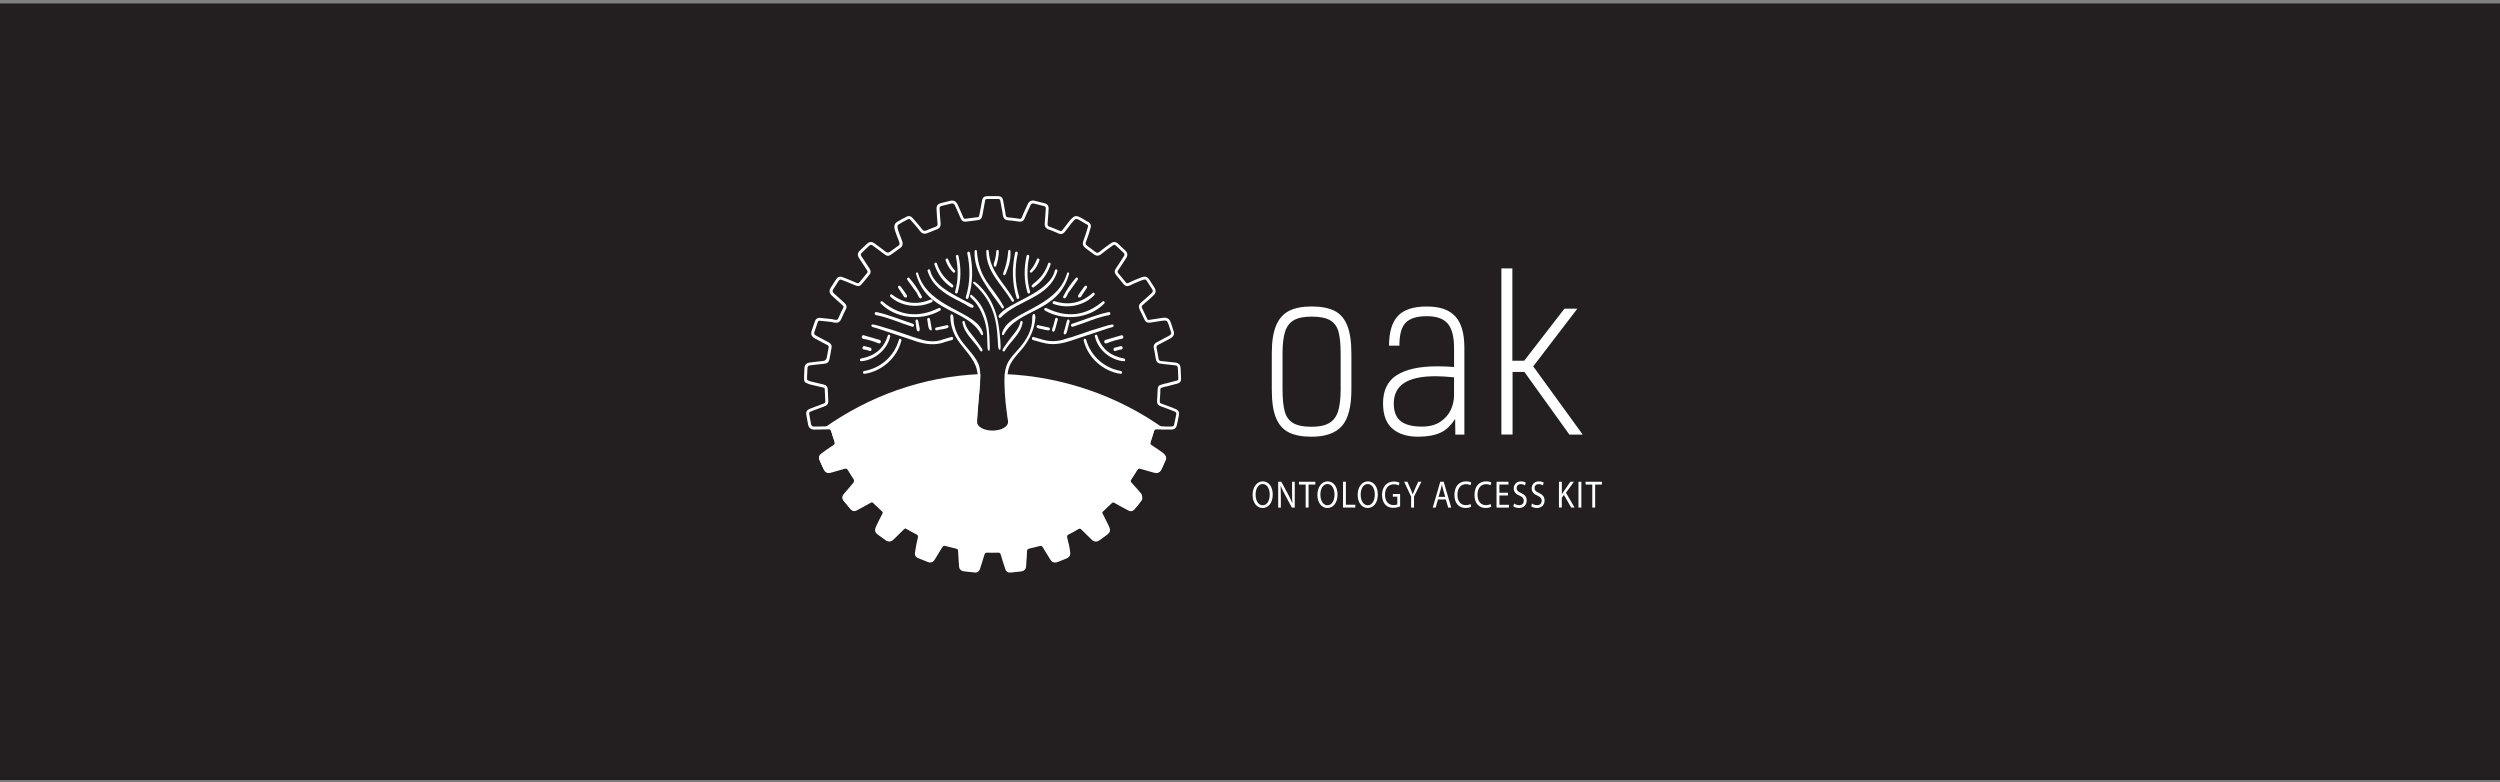 <?xml version="1.0" encoding="UTF-8"?><svg id="Layer_1" xmlns="http://www.w3.org/2000/svg" viewBox="0 0 1068.75 334.48"><rect x="0" y="0" width="1068.75" height="334.48" fill="#808080" stroke="none"/><defs><style>.cls-1{fill:#fff;}.cls-2{fill:#231f20;}</style></defs><rect class="cls-2" y="1.48" width="1068.75" height="332"/><g><path class="cls-1" d="m550.95,184.85c-2.45-1.23-4.28-3.3-5.47-6.21-1.2-2.91-1.79-6.95-1.79-12.1v-15.46c0-5.03.61-9,1.84-11.91,1.23-2.91,3.07-5,5.52-6.26,2.45-1.26,5.67-1.89,9.66-1.89s7.3.61,9.75,1.84c2.45,1.23,4.28,3.31,5.47,6.26,1.2,2.94,1.79,7.02,1.79,12.24v15.18c0,7.3-1.35,12.48-4.05,15.55-2.7,3.07-7.02,4.6-12.97,4.6-4.05,0-7.3-.61-9.75-1.84Zm17.39-4.05c1.78-1.1,3.02-2.81,3.73-5.11.7-2.3,1.06-5.41,1.06-9.34v-15c0-4.11-.31-7.28-.92-9.52-.61-2.24-1.81-3.88-3.59-4.92-1.78-1.04-4.42-1.56-7.91-1.56-3.31,0-5.86.52-7.64,1.56-1.78,1.04-3.02,2.7-3.73,4.97-.71,2.27-1.06,5.37-1.06,9.29v15c0,4.17.31,7.39.92,9.66.61,2.27,1.81,3.94,3.59,5.01,1.78,1.07,4.42,1.61,7.91,1.61,3.31,0,5.86-.55,7.64-1.66Z"/><path class="cls-1" d="m622.06,179.05c-1.78,2.88-3.91,4.88-6.39,5.98-2.48,1.1-5.63,1.66-9.43,1.66-4.66,0-8.33-1.15-10.99-3.45s-4-5.9-4-10.81c0-5.58,1.98-9.61,5.93-12.1,3.96-2.48,9.71-3.73,17.25-3.73,2.21,0,4.6.09,7.18.28v-8.1c0-4.84-.91-8.33-2.71-10.44-1.81-2.12-4.8-3.17-8.97-3.17s-7.01.89-8.88,2.67c-1.87,1.78-2.81,5.09-2.81,9.94h-4.42c0-5.76,1.26-10,3.77-12.7,2.51-2.7,6.62-4.05,12.33-4.05s9.58,1.4,12.19,4.19c2.61,2.79,3.91,7.28,3.91,13.48v37.08h-3.86l-.09-6.72Zm-8.28-18.22c-6.07,0-10.58.97-13.52,2.9-2.94,1.93-4.42,4.86-4.42,8.79,0,3.44.98,5.93,2.94,7.5,1.96,1.56,5,2.35,9.11,2.35,3.19,0,5.81-.69,7.87-2.07,2.05-1.38,3.54-3.08,4.46-5.11.92-2.02,1.38-4.05,1.38-6.07v-7.82c-3.19-.31-5.8-.46-7.82-.46Z"/><path class="cls-1" d="m651.68,159h-5.06v26.77h-4.78v-71.02h4.69v39.47h5.06l17.2-22.26h5.52l-18.86,24.66,21.16,29.16h-5.7l-19.23-26.77Z"/></g><g><path class="cls-1" d="m544.1,211.36c0,3.79-1.97,5.81-4.38,5.81s-4.24-2.27-4.24-5.6,1.85-5.79,4.37-5.79,4.25,2.31,4.25,5.59Zm-7.33.17c0,2.36,1.1,4.47,3.02,4.47s3.02-2.08,3.02-4.59c0-2.2-.98-4.49-3.01-4.49s-3.04,2.19-3.04,4.6Z"/><path class="cls-1" d="m546.42,216.99v-11.04h1.34l3.02,5.58c.69,1.29,1.24,2.45,1.68,3.59l.03-.02c-.11-1.47-.13-2.82-.13-4.53v-4.62h1.15v11.04h-1.24l-3-5.59c-.65-1.24-1.29-2.5-1.76-3.69l-.04.02c.07,1.4.09,2.73.09,4.55v4.72h-1.15Z"/><path class="cls-1" d="m558.19,207.15h-2.88v-1.2h6.99v1.2h-2.89v9.83h-1.23v-9.83Z"/><path class="cls-1" d="m571.8,211.36c0,3.79-1.97,5.81-4.38,5.81s-4.24-2.27-4.24-5.6,1.85-5.79,4.37-5.79,4.25,2.31,4.25,5.59Zm-7.33.17c0,2.36,1.1,4.47,3.02,4.47s3.02-2.08,3.02-4.59c0-2.2-.98-4.49-3.01-4.49s-3.04,2.19-3.04,4.6Z"/><path class="cls-1" d="m574.13,205.95h1.23v9.83h4.04v1.2h-5.26v-11.04Z"/><path class="cls-1" d="m589.02,211.36c0,3.79-1.97,5.81-4.38,5.81s-4.24-2.27-4.24-5.6,1.85-5.79,4.37-5.79,4.25,2.31,4.25,5.59Zm-7.33.17c0,2.36,1.1,4.47,3.02,4.47s3.02-2.08,3.02-4.59c0-2.2-.98-4.49-3.01-4.49s-3.04,2.19-3.04,4.6Z"/><path class="cls-1" d="m598.55,216.49c-.55.24-1.63.61-2.9.61-1.43,0-2.61-.42-3.53-1.46-.81-.92-1.31-2.38-1.31-4.1,0-3.29,1.94-5.7,5.1-5.7,1.09,0,1.96.28,2.36.51l-.3,1.16c-.5-.27-1.13-.47-2.09-.47-2.29,0-3.79,1.67-3.79,4.43s1.44,4.45,3.64,4.45c.8,0,1.34-.13,1.62-.3v-3.29h-1.91v-1.14h3.11v5.3Z"/><path class="cls-1" d="m603.26,216.99v-4.68l-2.99-6.36h1.4l1.33,3.05c.36.84.65,1.5.94,2.28h.03c.26-.73.58-1.45.95-2.29l1.36-3.04h1.38l-3.16,6.34v4.7h-1.23Z"/><path class="cls-1" d="m614.74,213.52l-.98,3.47h-1.26l3.21-11.04h1.47l3.22,11.04h-1.3l-1.01-3.47h-3.35Zm3.1-1.11l-.94-3.18c-.2-.72-.35-1.38-.49-2.01h-.03c-.14.65-.28,1.32-.47,1.99l-.93,3.2h2.85Z"/><path class="cls-1" d="m628.92,216.63c-.44.26-1.34.53-2.5.53-2.66,0-4.65-1.97-4.65-5.59s2-5.79,4.93-5.79c1.17,0,1.92.29,2.24.49l-.3,1.16c-.46-.25-1.11-.45-1.9-.45-2.22,0-3.68,1.66-3.68,4.55,0,2.7,1.33,4.42,3.62,4.42.75,0,1.5-.18,2-.45l.24,1.14Z"/><path class="cls-1" d="m637.5,216.63c-.44.26-1.34.53-2.5.53-2.66,0-4.65-1.97-4.65-5.59s2-5.79,4.93-5.79c1.17,0,1.92.29,2.24.49l-.3,1.16c-.46-.25-1.11-.45-1.9-.45-2.22,0-3.68,1.66-3.68,4.55,0,2.7,1.33,4.42,3.62,4.42.75,0,1.5-.18,2-.45l.24,1.14Z"/><path class="cls-1" d="m644.66,211.81h-3.66v3.99h4.09v1.19h-5.32v-11.04h5.1v1.19h-3.88v3.49h3.66v1.18Z"/><path class="cls-1" d="m647.26,215.25c.54.4,1.34.72,2.18.72,1.25,0,1.98-.76,1.98-1.88,0-1.02-.51-1.63-1.79-2.18-1.54-.64-2.5-1.59-2.5-3.13,0-1.72,1.22-2.99,3.06-2.99.96,0,1.67.26,2.08.53l-.34,1.17c-.3-.21-.93-.52-1.78-.52-1.3,0-1.79.9-1.79,1.65,0,1.02.57,1.53,1.88,2.12,1.6.73,2.41,1.63,2.41,3.25s-1.07,3.18-3.3,3.18c-.91,0-1.91-.32-2.41-.72l.32-1.19Z"/><path class="cls-1" d="m654.92,215.25c.54.4,1.34.72,2.18.72,1.25,0,1.98-.76,1.98-1.88,0-1.02-.51-1.63-1.79-2.18-1.54-.64-2.5-1.59-2.5-3.13,0-1.72,1.22-2.99,3.06-2.99.96,0,1.67.26,2.08.53l-.34,1.17c-.3-.21-.93-.52-1.78-.52-1.3,0-1.79.9-1.79,1.65,0,1.02.57,1.53,1.88,2.12,1.6.73,2.41,1.63,2.41,3.25s-1.07,3.18-3.3,3.18c-.91,0-1.91-.32-2.41-.72l.32-1.19Z"/><path class="cls-1" d="m666.46,205.95h1.22v5.32h.04c.25-.43.51-.81.75-1.17l2.88-4.15h1.51l-3.41,4.69,3.68,6.34h-1.45l-3.1-5.41-.91,1.21v4.2h-1.22v-11.04Z"/><path class="cls-1" d="m676.03,205.95v11.04h-1.23v-11.04h1.23Z"/><path class="cls-1" d="m680.71,207.15h-2.88v-1.2h6.99v1.2h-2.89v9.83h-1.23v-9.83Z"/></g><g id="XoIyDF.tif"><path class="cls-1" d="m416.85,244.74c-.11,0-.23,0-.35-.02-.56-.06-1.11-.12-1.67-.17-.88-.09-1.79-.18-2.69-.3-1.7-.23-2.1-1.31-2.15-2.17-.04-.86-.11-1.72-.17-2.58-.09-1.23-.18-2.5-.22-3.76-.03-.86-.28-1.06-.86-1.19-1.25-.29-2.52-.62-3.74-.93l-.92-.24c-.63-.16-.97.05-1.45.88-.76,1.31-1.58,2.61-2.36,3.87-.25.4-.5.79-.74,1.19-.65,1.05-1.68,1.4-2.82.96-1.03-.4-2.06-.82-3.06-1.22l-1.19-.48c-1.01-.41-1.5-1.22-1.32-2.23.08-.46.16-.93.23-1.4.23-1.43.47-2.92.85-4.36.41-1.59.34-1.78-.98-2.43-.99-.49-2.05-1.07-3.23-1.76-1.07-.63-1.09-.64-2.01.31-1.14,1.17-2.34,2.32-3.49,3.44l-.53.51c-1.06,1.02-2.27,1.11-3.42.25-.53-.4-1.09-.79-1.63-1.17-.6-.43-1.23-.87-1.83-1.32-1.08-.82-1.27-1.93-.58-3.38.82-1.73,1.7-3.57,2.66-5.34.32-.6.19-.8-.05-1.03-1.03-.99-2.08-1.97-3.12-2.94l-.81-.76c-.26-.25-.46-.31-.96-.03-1.31.75-2.65,1.47-3.95,2.18-.66.36-1.32.71-1.98,1.07-.73.4-1.81.62-2.79-.61-.99-1.25-2-2.45-2.76-3.36-.84-.99-.87-2.04-.09-2.97,1.37-1.63,2.77-3.27,3.98-4.67q.84-.98.12-2.02c-.65-.94-1.25-1.93-1.84-2.89l-.24-.39c-.65-1.05-.77-1.1-1.93-.77-1.12.32-2.24.64-3.36.96l-1.93.55c-1.71.49-2.51.16-3.28-1.35-.72-1.41-1.34-2.88-1.94-4.31-.27-.64-.33-1.6.93-2.53,1.44-1.06,3.13-2.29,4.89-3.41.8-.51.95-.89.67-1.66-.35-.95-.65-1.93-.93-2.87-.17-.57-.35-1.14-.53-1.7-.14-.43-.38-.68-1.17-.65-1.44.05-2.91.07-4.33.09-.57,0-1.14.01-1.71.02-.02,0-.04,0-.06,0-1.41,0-2.32-.78-2.56-2.2-.11-.62-.22-1.24-.34-1.86-.15-.8-.31-1.62-.44-2.44-.17-1.09.36-1.96,1.47-2.37.7-.26,1.4-.53,2.1-.8,1.16-.44,2.35-.9,3.54-1.32,1.02-.36,1.08-.44,1.03-1.41-.03-.69-.07-1.38-.1-2.07-.05-.87-.09-1.74-.12-2.61-.02-.63-.25-.8-.68-.89-1.08-.24-2.15-.5-3.22-.76-.55-.13-1.09-.26-1.64-.4-.08-.02-.15-.03-.23-.04-.17-.02-.36-.05-.55-.12l-.43-.16c-1.89-.69-2.13-.89-2.1-2.82v-.41c.01-.64.05-1.29.09-1.91.03-.54.07-1.09.08-1.64.03-1.38.8-2.24,2.17-2.42,1.89-.25,3.74-.48,5.61-.64q1.49-.13,1.76-1.51c.12-.59.22-1.19.33-1.79.14-.79.28-1.61.45-2.42.12-.56,0-.84-.52-1.11l-.29-.15c-1.66-.87-3.37-1.77-5.04-2.69-1.53-.84-1.9-1.82-1.32-3.49.11-.33.23-.66.35-.99.33-.92.67-1.88.96-2.83.32-1.03,1.09-1.58,2.11-1.5,1.37.11,2.76.27,4.1.43l1.19.14c.17.02.31.07.42.11.05.02.09.03.14.04,1.6.35,1.78.25,2.42-1.33.43-1.05.96-2.17,1.68-3.52.28-.52.23-.82-.18-1.19-.51-.46-1.03-.92-1.54-1.38-1.01-.9-2.02-1.81-3.01-2.73-1.24-1.14-1.38-2.19-.46-3.63.26-.41.53-.82.8-1.23.44-.68.9-1.39,1.33-2.09.65-1.07,1.63-1.46,2.68-1.06,2.14.81,4.04,1.57,5.8,2.35,1.08.48,1.17.45,1.88-.47.84-1.09,1.79-2.26,2.91-3.57.31-.36.39-.64,0-1.22-1.28-1.9-2.4-3.61-3.42-5.23-.78-1.24-.65-2.19.45-3.26.96-.93,1.93-1.85,2.88-2.73,1.14-1.05,2.06-1.12,3.3-.25,1.5,1.05,2.97,2.18,4.39,3.27l.38.29q.91.7,1.81.04c1.23-.89,2.47-1.79,3.7-2.68.37-.27.67-.62.16-1.89-.51-1.28-1.1-2.79-1.62-4.31-.17-.51-.37-1.28-.32-2.08.04-.56.37-1.34.92-1.68,1.47-.91,2.99-1.75,4.5-2.49.58-.29,1.58-.13,2.01.32.94.97,1.82,2.01,2.67,3.02l.57.67c.21.24.4.5.6.75.35.46.68.9,1.08,1.24.15.13.63.22.87.14.71-.24,1.41-.54,2.1-.83.73-.31,1.48-.62,2.25-.88.75-.25.94-.56.87-1.37-.19-2.12-.33-4.19-.42-6.15-.07-1.52.47-2.23,1.99-2.63.78-.2,1.56-.39,2.34-.58.5-.12,1-.24,1.5-.37,1.42-.35,2.52.17,3.11,1.46.23.52.47,1.03.71,1.55.62,1.35,1.26,2.75,1.84,4.15.2.49.41.56.79.51,1.76-.2,3.65-.43,5.56-.71.06-.02.22-.15.25-.23.18-.43.27-.92.37-1.44l.03-.14c.16-.85.32-1.7.47-2.54.18-.99.36-1.98.55-2.97.2-1.05.98-1.65,2.13-1.65,1.56,0,3.13,0,4.69,0,1.13,0,1.9.62,2.1,1.68.31,1.62.61,3.27.9,4.87l.08.46c.03.18.05.36.07.54.02.16.03.32.07.48.15.79.41,1.04,1.12,1.08,1.15.06,2.3.23,3.42.39.43.06.85.12,1.28.18.65.09.87-.04,1.1-.62.57-1.44,1.23-2.86,1.87-4.23.22-.46.43-.92.64-1.39.57-1.25,1.61-1.77,2.91-1.46,1.35.32,2.88.68,4.36,1.09,1.13.31,1.74,1.17,1.66,2.36-.04.57-.07,1.14-.11,1.7-.1,1.52-.2,3.09-.33,4.64-.07.79.13,1.09.91,1.35,1.19.39,2.34.89,3.46,1.37.31.13.61.26.92.39.38.16.66.13,1.15-.48.39-.5.78-1.01,1.16-1.51.46-.62.95-1.26,1.44-1.87,2.47-3.05,3.01-3.14,6.37-1.11.17.11.35.22.52.33.41.26.79.51,1.19.68,1.13.49,1.61,1.46,1.28,2.59-.54,1.86-1.08,3.68-1.78,5.48-.57,1.46-.53,1.63.62,2.49.44.33.89.66,1.34.99.63.46,1.28.94,1.92,1.43.61.47,1,.45,1.63-.06,1.37-1.11,2.87-2.24,4.86-3.64,1.23-.87,2.12-.8,3.28.28.43.4.86.81,1.29,1.22.55.52,1.1,1.05,1.66,1.56.98.9,1.13,2.01.42,3.13l-.14.22c-1.05,1.65-2.14,3.36-3.28,5.01-.4.58-.39.89.02,1.37.86.99,1.69,2.03,2.49,3.03l.69.85c.35.43.63.48,1.17.23l.1-.05c1.58-.74,3.22-1.51,4.89-2.13,1.83-.68,2.93-.96,4.23,1.28.32.56.7,1.12,1.06,1.66.3.45.61.92.9,1.4.66,1.08.51,2.22-.38,3.07-1.19,1.13-2.62,2.45-4.13,3.7-1.21,1.01-1.24,1.1-.62,2.4.23.49.47.98.71,1.47.41.84.83,1.7,1.22,2.57.17.38.34.53.93.44,1.05-.17,2.1-.33,3.15-.49.73-.11,1.46-.22,2.2-.34,2.28-.35,3.21.19,3.96,2.34.43,1.23.81,2.38,1.13,3.5.35,1.2-.14,2.18-1.46,2.91-1.99,1.1-3.63,1.97-5.17,2.74-.73.37-.9.71-.71,1.46.23.91.38,1.84.53,2.75.08.5.16.99.26,1.49.2,1.06.31,1.15,1.44,1.26,2.09.2,3.85.38,5.61.61,1.75.23,2.34.88,2.44,2.69.06,1.14.11,2.29.15,3.43l.03.74c.06,1.43-.76,1.94-1.46,2.12-.93.24-1.85.49-2.78.73-.61.16-1.22.33-1.83.49-.15.04-.29.05-.41.06-.08,0-.16.01-.2.03l-.51.14c-.81.22-1.4.38-1.54.55-.12.13-.13.62-.14,1.29v.52c-.03.69-.08,1.39-.13,2.06-.03.46-.06.92-.09,1.38-.05,1.03,0,1.11,1.07,1.49,1.87.65,3.67,1.34,5.37,2.02,1.59.65,1.97,1.32,1.69,3-.15.89-.34,1.77-.54,2.63-.1.45-.2.91-.3,1.36-.25,1.23-1.05,1.91-2.25,1.92-.9,0-1.79,0-2.68,0h-1.8v-.07c-.06,0-.13,0-.19,0-.63,0-1.27,0-1.9,0-.53-.01-.79.18-.95.67-.19.59-.37,1.18-.55,1.77-.3.99-.61,2.01-.96,3-.21.61-.08.91.58,1.34,1.4.91,2.75,1.83,4.23,2.86.41.28.79.6,1.13.94.77.78.92,1.65.46,2.6-.3.62-.58,1.27-.85,1.89-.25.59-.52,1.2-.8,1.8-.85,1.76-1.65,2.12-3.56,1.57l-1.54-.44c-1.22-.35-2.43-.7-3.65-1.04-1.12-.31-1.23-.27-1.81.64-.3.47-.59.94-.88,1.41-.52.84-1.06,1.72-1.63,2.56-.28.42-.26.63.07,1.01,1.47,1.64,2.65,2.98,3.73,4.22l.09.1c.3.34.68.77.79,1.3.21,1.02.16,1.72-.17,2.18-.71,1.01-1.51,1.97-2.29,2.89-.27.32-.54.64-.81.96-.66.8-1.55.98-2.45.5l-1.21-.65c-1.59-.85-3.23-1.72-4.82-2.64-.56-.32-.8-.24-1.12.07-.48.46-.97.91-1.45,1.37-.8.75-1.61,1.51-2.4,2.28-.25.24-.33.45-.06.94.94,1.76,1.8,3.55,2.61,5.24.85,1.77.61,2.71-.95,3.87-.48.36-.97.71-1.46,1.06-.52.37-1.05.75-1.56,1.13-1.12.84-2.31.76-3.34-.23-1.54-1.47-2.91-2.81-4.17-4.09-.79-.8-.88-.81-1.87-.24l-.28.17c-1.13.66-2.3,1.34-3.51,1.9-.65.31-.82.66-.64,1.4.11.5.24.99.36,1.49.17.71.36,1.43.51,2.16.12.55.19,1.1.27,1.64.04.28.08.57.13.85.15.93-.03,2.17-1.75,2.82-.86.32-1.72.67-2.56,1.01l-1,.4c-1.71.69-2.68-.16-3.18-1-.4-.67-.82-1.33-1.23-1.99-.59-.94-1.19-1.91-1.76-2.89-.65-1.1-.74-1.14-1.92-.84-.43.11-.86.22-1.29.33-.9.23-1.84.47-2.77.68-.78.17-1.01.48-1.02,1.38-.02,1.34-.12,2.7-.22,4.01-.06.75-.12,1.5-.16,2.25-.07,1.2-.81,1.95-2.08,2.12-1.12.15-2.26.26-3.36.37-.4.04-.81.08-1.21.12-1.08.11-1.87-.39-2.19-1.38-.15-.46-.3-.91-.45-1.37-.51-1.56-1.04-3.18-1.5-4.8-.22-.76-.51-.99-1.22-.96-1.53.05-3.09.05-4.62,0-.71-.02-.98.2-1.2.99-.39,1.38-.84,2.77-1.27,4.1-.2.62-.4,1.24-.6,1.87-.32,1.02-1.05,1.56-2.06,1.56Zm-13.11-12.67c.2,0,.43.03.67.09l.92.24c1.21.31,2.47.64,3.71.92,1.58.37,1.8,1.53,1.82,2.37.04,1.23.13,2.49.21,3.7.06.87.12,1.74.17,2.61.03.53.22.88,1.07.99.87.12,1.77.21,2.64.29.56.06,1.13.11,1.69.18.61.07.9-.11,1.08-.68.2-.63.4-1.25.6-1.87.43-1.33.87-2.7,1.26-4.06.24-.84.75-1.95,2.45-1.9,1.51.05,3.04.05,4.54,0,1.31-.05,2.09.55,2.47,1.87.46,1.59.98,3.2,1.49,4.75.15.46.3.91.45,1.37.12.36.31.58.87.52.41-.04.81-.08,1.22-.12,1.09-.11,2.22-.22,3.32-.37.79-.1.97-.45.99-.95.04-.76.1-1.51.16-2.27.1-1.29.2-2.62.22-3.93.02-1.46.66-2.28,2-2.58.91-.2,1.84-.44,2.73-.67.43-.11.86-.22,1.3-.33,1.73-.43,2.37-.15,3.3,1.42.57.96,1.17,1.93,1.75,2.86.41.67.83,1.33,1.24,2.01.4.66.86.8,1.65.49l1-.4c.84-.34,1.72-.69,2.59-1.02.93-.35,1.05-.83.95-1.45-.05-.29-.09-.58-.13-.88-.08-.54-.15-1.05-.25-1.55-.15-.71-.33-1.43-.5-2.12-.12-.5-.25-1-.36-1.51-.3-1.31.15-2.26,1.33-2.82,1.16-.54,2.3-1.21,3.41-1.85l.28-.17c1.49-.86,2.18-.77,3.39.44,1.26,1.27,2.62,2.6,4.15,4.07.58.56,1.1.6,1.73.13.52-.39,1.06-.77,1.59-1.15.48-.34.97-.69,1.45-1.04,1.08-.8,1.15-1.1.57-2.33-.8-1.67-1.66-3.45-2.59-5.19-.5-.94-.4-1.76.3-2.43.8-.77,1.6-1.53,2.41-2.29.48-.45.96-.91,1.44-1.36.77-.73,1.63-.82,2.61-.25,1.57.91,3.2,1.78,4.78,2.62l1.21.65c.37.2.62.14.9-.19.27-.33.54-.65.82-.97.76-.9,1.54-1.83,2.22-2.79.02-.03.16-.27-.03-1.21-.04-.2-.29-.48-.5-.73l-.09-.11c-1.07-1.23-2.25-2.57-3.71-4.2-.71-.8-.77-1.65-.18-2.54.55-.82,1.09-1.69,1.61-2.52.29-.47.59-.95.89-1.42.88-1.38,1.57-1.64,3.21-1.17,1.22.34,2.43.69,3.65,1.04l1.54.44c1.33.38,1.5.3,2.09-.91.27-.57.53-1.17.78-1.75.28-.64.56-1.31.88-1.95.23-.46.17-.77-.23-1.17-.28-.29-.6-.55-.94-.79-1.48-1.02-2.82-1.94-4.2-2.84-.72-.47-1.62-1.27-1.07-2.8.34-.97.65-1.98.94-2.95.18-.6.36-1.2.55-1.79.33-1.02,1.11-1.56,2.17-1.54.62.02,1.25.01,1.87,0,.27,0,.55,0,.82,0h.63v.08h.55c.89,0,1.78,0,2.67,0,.6,0,.9-.27,1.04-.93.1-.46.2-.92.3-1.38.19-.84.38-1.71.52-2.57.18-1.11.12-1.21-.93-1.64-1.67-.68-3.46-1.36-5.31-2-1.41-.5-1.99-.98-1.9-2.73.02-.47.06-.94.09-1.41.05-.66.09-1.34.11-2.01v-.51c.06-2.23.35-2.4,2.61-3.02l.5-.14c.16-.04.31-.06.43-.07.07,0,.13,0,.2-.03.61-.16,1.22-.32,1.83-.49.93-.25,1.86-.5,2.79-.74.37-.09.54-.25.52-.85l-.03-.74c-.04-1.14-.09-2.27-.15-3.41-.07-1.21-.21-1.36-1.36-1.51-1.74-.23-3.48-.41-5.56-.61-1.68-.16-2.25-.67-2.55-2.27-.1-.5-.18-1.01-.26-1.52-.14-.88-.29-1.78-.51-2.64-.33-1.33.1-2.25,1.36-2.88,1.52-.77,3.15-1.63,5.12-2.72.92-.51,1.01-.95.86-1.46-.32-1.1-.69-2.22-1.11-3.43-.56-1.58-.9-1.78-2.59-1.52-.73.11-1.47.22-2.2.34-1.05.16-2.1.32-3.14.48-1.08.17-1.84-.22-2.27-1.16-.38-.85-.8-1.7-1.21-2.53-.24-.49-.48-.98-.72-1.48-.92-1.94-.61-2.61.95-3.9,1.48-1.23,2.89-2.53,4.07-3.65.46-.43.51-.94.17-1.51-.28-.46-.58-.91-.88-1.35-.37-.55-.75-1.13-1.1-1.72-.83-1.43-1.08-1.34-2.71-.73-1.63.6-3.24,1.36-4.8,2.09l-.1.05c-1.07.5-1.97.31-2.68-.58l-.69-.85c-.8-.99-1.62-2.02-2.46-2.99-.8-.93-.83-1.85-.11-2.9,1.12-1.63,2.21-3.33,3.25-4.97l.14-.22c.38-.6.33-1.05-.2-1.53-.57-.52-1.12-1.05-1.68-1.58-.43-.41-.85-.81-1.28-1.21-.73-.68-.97-.7-1.71-.18-1.96,1.39-3.44,2.5-4.79,3.6-1.08.87-2.12.9-3.18.08-.62-.48-1.27-.95-1.89-1.41-.45-.33-.9-.66-1.35-1-1.71-1.28-1.75-2.11-1.03-3.95.68-1.75,1.22-3.54,1.75-5.37.15-.53-.02-.86-.57-1.1-.5-.21-.94-.5-1.38-.77-.16-.1-.33-.21-.49-.31-1.32-.79-2.15-1.28-2.66-1.19-.48.08-1.04.71-2.1,2.02-.48.6-.96,1.23-1.42,1.84-.39.52-.78,1.03-1.18,1.54-.29.36-1.17,1.47-2.62.86-.31-.13-.62-.26-.93-.4-1.1-.47-2.23-.96-3.36-1.34-1.32-.44-1.88-1.28-1.76-2.64.14-1.53.23-3.1.33-4.61.04-.57.07-1.14.11-1.71.04-.59-.19-.92-.74-1.07-1.46-.4-2.98-.76-4.32-1.08-.72-.17-1.16.06-1.48.76-.21.47-.43.93-.65,1.4-.63,1.36-1.29,2.76-1.84,4.16-.58,1.46-1.67,1.5-2.43,1.4-.43-.06-.87-.12-1.3-.18-1.09-.16-2.21-.32-3.3-.38-1.7-.09-2.11-1.23-2.28-2.09-.04-.19-.06-.39-.08-.59-.02-.15-.03-.3-.06-.45l-.08-.46c-.29-1.59-.59-3.24-.9-4.85-.07-.34-.22-.66-.88-.67-1.56,0-3.12,0-4.68,0-.68,0-.84.31-.9.64-.19.99-.37,1.97-.55,2.96-.16.85-.31,1.7-.47,2.55l-.03.14c-.11.56-.21,1.13-.44,1.69-.17.42-.68.91-1.22.99-1.92.29-3.83.52-5.6.72-.99.11-1.69-.32-2.09-1.28-.57-1.38-1.21-2.77-1.82-4.11-.24-.52-.47-1.04-.71-1.56-.34-.75-.82-.97-1.66-.76-.5.13-1.01.25-1.51.37-.78.19-1.55.38-2.32.57-.94.24-1.09.43-1.05,1.36.09,1.94.23,3.99.42,6.09.12,1.39-.42,2.24-1.72,2.67-.73.24-1.45.55-2.16.85-.71.3-1.44.61-2.19.86-.65.22-1.59.05-2.09-.38-.49-.42-.88-.93-1.25-1.42-.18-.24-.36-.47-.55-.7l-.57-.67c-.84-.99-1.71-2.02-2.62-2.96-.09-.06-.45-.11-.56-.07-1.48.73-2.96,1.54-4.39,2.43-.11.07-.31.42-.33.7-.03.47.06,1.02.25,1.6.51,1.49,1.09,2.99,1.59,4.25.39.98.75,2.39-.59,3.36-1.23.89-2.47,1.78-3.7,2.68-1.36.99-1.95.98-3.31-.06l-.38-.29c-1.42-1.08-2.88-2.2-4.36-3.24-.74-.52-1.03-.5-1.73.14-.95.88-1.91,1.79-2.86,2.71-.69.67-.73.95-.27,1.7,1.01,1.61,2.12,3.31,3.4,5.2.67.99.64,1.88-.08,2.73-1.1,1.3-2.04,2.45-2.87,3.52-1.07,1.38-1.76,1.56-3.38.85-1.74-.76-3.62-1.52-5.74-2.32-.34-.13-.74-.16-1.17.54-.44.72-.9,1.43-1.35,2.12-.26.41-.53.81-.79,1.22-.59.93-.54,1.31.25,2.04.99.91,2,1.81,3,2.72.51.46,1.03.92,1.54,1.39.83.75.99,1.69.44,2.71-.7,1.31-1.21,2.39-1.62,3.4-.86,2.14-1.65,2.56-3.85,2.08-.1-.02-.19-.05-.28-.08-.06-.02-.13-.04-.15-.05l-1.19-.14c-1.33-.15-2.7-.31-4.06-.42-.31-.03-.63.03-.82.62-.3.97-.65,1.94-.98,2.87-.12.33-.23.65-.35.98-.38,1.1-.26,1.43.74,1.98,1.66.91,3.37,1.81,5.02,2.68l.29.15c1.01.53,1.4,1.37,1.16,2.48-.17.78-.31,1.59-.44,2.37-.11.61-.21,1.21-.33,1.82-.4,2.03-.94,2.35-2.88,2.51-1.84.16-3.68.39-5.55.63-.75.1-1.06.45-1.08,1.21-.01.57-.05,1.14-.08,1.69-.04.61-.08,1.23-.08,1.84v.41c-.02.52-.02.98.06,1.08.1.13.59.31,1.21.54l.43.16c.07.03.18.04.3.06.12.02.23.03.34.06.55.13,1.1.26,1.65.4,1.07.26,2.13.52,3.2.76,1.05.24,1.61.94,1.65,2.07.03.86.08,1.73.12,2.59.04.7.07,1.39.1,2.09.07,1.68-.49,2.15-1.87,2.64-1.18.42-2.36.87-3.51,1.31-.7.27-1.41.54-2.11.8-.69.26-.72.65-.67,1,.13.8.28,1.62.43,2.41.12.63.24,1.25.35,1.88.14.84.55,1.18,1.37,1.16.57,0,1.15-.02,1.72-.02,1.41-.02,2.87-.04,4.3-.09,1.26-.03,2.06.47,2.4,1.51.19.57.36,1.15.54,1.72.28.93.58,1.89.91,2.81.64,1.74-.36,2.63-1.17,3.15-1.72,1.1-3.39,2.32-4.82,3.37-.73.54-.6.86-.52,1.04.59,1.4,1.2,2.85,1.9,4.22.5.98.67,1.05,1.83.72l1.93-.55c1.12-.32,2.24-.64,3.36-.96,1.71-.49,2.4-.22,3.34,1.32l.24.39c.58.94,1.17,1.91,1.8,2.83,1.08,1.57,1.05,2.1-.2,3.55-1.21,1.4-2.61,3.04-3.97,4.66-.31.37-.42.75.09,1.35.77.91,1.78,2.13,2.79,3.39.44.56.77.53,1.21.29.66-.36,1.32-.72,1.98-1.08,1.29-.7,2.63-1.42,3.92-2.16.91-.52,1.73-.45,2.43.2l.81.76c1.05.98,2.1,1.96,3.13,2.95.72.69.82,1.54.28,2.52-.94,1.75-1.82,3.57-2.63,5.28-.55,1.15-.2,1.55.2,1.85.58.44,1.2.88,1.79,1.3.55.39,1.11.78,1.66,1.19.66.5,1.18.45,1.8-.14l.53-.51c1.15-1.11,2.34-2.26,3.47-3.41,1.32-1.35,1.95-1.44,3.54-.51,1.16.68,2.19,1.24,3.16,1.72,1.97.98,2.14,1.87,1.63,3.86-.36,1.38-.59,2.84-.82,4.25-.08.47-.15.94-.23,1.41-.05.31-.02.62.56.86l1.19.48c.99.41,2.02.82,3.04,1.22.58.22.97.09,1.31-.45.25-.4.5-.8.74-1.2.78-1.25,1.59-2.55,2.34-3.84.29-.49.9-1.55,2.18-1.55Z"/></g><path class="cls-1" d="m497.98,194.84c-.32-.32-.67-.61-1.04-.87-1.41-.96-2.82-1.92-4.26-2.85-.79-.51-1.19-1.07-.83-2.07.56-1.57,1-3.17,1.51-4.76.24-.74.76-1.13,1.58-1.11.58.01,2,.01,2.58,0-19.33-13.79-43.07-22.22-67.99-23.26l1.41,20.34h-.03c0,.07.02.14.02.21,0,1.99-2.96,3.6-6.61,3.6s-6.61-1.61-6.61-3.6c0-.07-.01-.21-.01-.21l1.41-20.34c-24.82,1.05-47.83,9.49-67.15,23.28.51-.01,1.03-.02,1.54-.03.88-.03,1.52.23,1.8,1.08.5,1.52.92,3.06,1.47,4.55.42,1.13.05,1.79-.93,2.41-1.68,1.06-3.29,2.22-4.89,3.39-.57.41-1.07,1-.73,1.78.61,1.44,1.22,2.88,1.94,4.26.66,1.28,1.17,1.43,2.58,1.03,1.78-.5,3.56-1.01,5.34-1.51,1.46-.41,1.87-.24,2.66,1.05.68,1.09,1.34,2.19,2.08,3.25.92,1.32.93,1.54-.16,2.79-1.34,1.55-2.69,3.1-4.01,4.67-.62.73-.51,1.45.09,2.16.95,1.11,1.89,2.23,2.8,3.37.57.71,1.2.89,2.02.45,1.99-1.08,4-2.13,5.97-3.24.65-.37,1.17-.38,1.71.12,1.33,1.23,2.66,2.46,3.97,3.71.55.52.55,1.08.17,1.77-.94,1.74-1.81,3.52-2.66,5.31-.57,1.19-.44,1.99.39,2.62,1.14.86,2.34,1.64,3.48,2.49.96.71,1.82.58,2.64-.2,1.36-1.3,2.72-2.6,4.05-3.94,1.12-1.14,1.45-1.19,2.8-.41,1.05.61,2.13,1.2,3.22,1.74,1.64.81,1.78,1.34,1.31,3.15-.48,1.87-.74,3.8-1.08,5.71-.13.76.25,1.26.95,1.54,1.42.57,2.84,1.16,4.28,1.7.87.33,1.59.08,2.08-.71,1.05-1.68,2.12-3.34,3.12-5.05.51-.86,1.07-1.45,2.17-1.17,1.56.4,3.12.8,4.69,1.16.99.23,1.32.79,1.35,1.78.06,2.11.28,4.22.39,6.33.06,1.06.73,1.46,1.62,1.58,1.46.2,2.92.31,4.38.47.9.1,1.48-.25,1.76-1.11.63-1.98,1.31-3.95,1.88-5.95.28-.99.76-1.48,1.84-1.44,1.54.05,3.08.05,4.62,0,1.06-.03,1.57.41,1.86,1.41.6,2.06,1.29,4.1,1.96,6.14.24.74.79,1.03,1.55.95,1.53-.16,3.07-.29,4.59-.49.86-.11,1.49-.53,1.55-1.53.12-2.08.36-4.15.38-6.23.02-1.15.42-1.74,1.52-1.98,1.37-.3,2.72-.66,4.08-1,1.49-.37,1.85-.18,2.63,1.13.98,1.64,2.02,3.24,3.01,4.87.6.98,1.42,1.14,2.43.74,1.2-.48,2.39-.97,3.6-1.42,1.01-.38,1.54-1.02,1.36-2.13-.13-.82-.22-1.65-.39-2.46-.26-1.22-.59-2.42-.88-3.64-.22-.95,0-1.65,1-2.11,1.3-.6,2.53-1.33,3.77-2.04,1.25-.72,1.64-.67,2.65.34,1.38,1.38,2.78,2.74,4.2,4.08.78.74,1.64.86,2.56.18,1.01-.75,2.05-1.45,3.06-2.19,1.33-.98,1.49-1.6.77-3.1-.84-1.75-1.7-3.5-2.62-5.21-.36-.67-.33-1.2.18-1.69,1.28-1.23,2.59-2.43,3.88-3.65.59-.56,1.15-.58,1.88-.16,1.99,1.14,4.04,2.2,6.07,3.28.64.34,1.22.22,1.69-.34,1.05-1.26,2.15-2.47,3.09-3.81.28-.4.18-1.15.07-1.7-.09-.41-.45-.78-.74-1.12-1.24-1.41-2.49-2.82-3.75-4.21-.51-.57-.58-1.1-.13-1.77.88-1.29,1.68-2.64,2.52-3.95.74-1.15,1.15-1.29,2.53-.91,1.75.49,3.49.99,5.24,1.48,1.62.46,2.12.27,2.85-1.24.59-1.22,1.07-2.49,1.67-3.7.38-.76.19-1.35-.35-1.88Z"/><g><path class="cls-1" d="m451.15,128.84c-.3-.09-.55-.11-.76-.05-.53.13-.55.95-.04,1.14,6.2,2.26,13.35.64,17.49-3.81.2-.21.21-.55.03-.79h0c-.19-.26-.53-.29-.76-.09-4.74,4.23-10.04,5.43-15.96,3.61Z"/><path class="cls-1" d="m426.98,134.92c-.37.61.35,1.3.84.8,7.47-7.66,20.57-8.2,24.23-19.79.1-.32-.07-.67-.36-.77h0c-.3-.11-.63.09-.71.42-2.37,10.06-20.54,13.59-24.01,19.34Z"/><path class="cls-1" d="m461.86,127.08c.23-.13.4-.34.53-.58.65-1.2,1.5-2.23,2.2-3.39.1-.16.15-.36.12-.55-.03-.19-.15-.36-.32-.43-.16-.06-.34-.02-.48.07-.37.23-.62.68-.88,1.03-.32.43-.64.86-.95,1.29-.13.18-.24.37-.36.55-.06.09-.12.17-.18.26-.21.27-.45.52-.57.86-.06.18-.09.37-.08.56,0,.11.03.24.11.31.03.03.08.06.12.07.24.1.51.06.74-.07Z"/><path class="cls-1" d="m441.2,121.86c-.47.51.12,1.34.69.96,3.49-2.3,5.81-5.56,7.24-9.73.11-.32-.05-.68-.35-.79h-.01c-.29-.11-.6.05-.7.36-2.02,6.09-5.66,7.87-6.87,9.2Z"/><path class="cls-1" d="m444.05,110.56l-.15-.05c-.25-.09-.52.05-.62.32-.69,1.85-1.63,3.44-2.89,4.83-.02.03-.05.06-.06.09-.31.51.33,1.08.76.7,1.55-1.38,2.56-3.12,3.27-5.17.1-.29-.05-.62-.32-.72Z"/><path class="cls-1" d="m479.44,143.32c-2.34.68-4.62,1.34-6.9,2.01-.4.12-.62.68-.4,1.1.23.46.6.47,1.15.25,2.11-.86,4.19-1.42,6.39-1.86.34-.07.57-.45.52-.86,0,0,0,0,0-.01-.05-.44-.4-.72-.75-.62Z"/><path class="cls-1" d="m433.11,153.76c1.23-1.73,2.78-3.29,4.12-4.96,2.96-3.68,5.03-8.16,5.39-12.86.03-.41.01-1.78-.68-1.75s-.67,1.61-.66,2.05c.05,4.58-2.34,8.87-5.33,12.35-1.9,2.21-4.1,4.25-5.31,6.9-1.2,2.64-1.29,5.63-1.23,8.52.11,5.51.67,11.01,1.65,16.44.37,0,.75.01,1.12.02-.28-5.86-1.42-11.65-1.52-17.52-.04-2.07.06-4.18.78-6.12.41-1.11.99-2.11,1.67-3.07Z"/><path class="cls-1" d="m478.99,149.46c1.35.05,1.09-1.56.16-1.51l-2.65.69c-.75.19-.55,1.59.2,1.43.73-.15,1.49-.56,2.28-.6Z"/><path class="cls-1" d="m439.55,108.96s0,0,0,0c-.31-.08-.62.12-.69.46-1.14,5.25-1.15,10.42.37,15.63.1.35.47.53.78.37h.03c.27-.14.39-.47.31-.78-1.45-4.99-1.38-9.96-.36-14.94.07-.33-.12-.66-.42-.75Z"/><path class="cls-1" d="m479.08,159.82c.29.04.55-.18.6-.5v-.02c.05-.33-.15-.63-.45-.68-6.82-1.19-12.84-6.07-14.9-13.38-.09-.33-.41-.51-.7-.39h-.01c-.26.11-.41.41-.34.71,1.81,7.47,8.38,13.22,15.8,14.26Z"/><path class="cls-1" d="m480.57,153.27c-5.48-1.02-9.62-3.81-11.47-9.8-.1-.31-.4-.48-.68-.36l-.05.02c-.25.1-.39.39-.32.67,1.5,6.45,7.54,10.33,12.43,10.62.26.01.48-.19.53-.47h0c.05-.33-.14-.63-.43-.68Z"/><path class="cls-1" d="m429.51,150c2.49-4.23,6.87-7.14,7.67-12.17.09-.59-.68-.92-.92-.37-.01.03-.03.07-.03.1-.56,2.59-2.13,4.4-3.67,6.29-1.28,1.57-2.42,3.29-3.59,4.97-.16.23-.27.46-.35.71-.21.61.57,1.02.89.47Z"/><path class="cls-1" d="m408.22,115.67c-1.25-1.39-2.19-2.98-2.89-4.83-.1-.27-.37-.41-.62-.32l-.15.05c-.27.1-.42.42-.32.72.72,2.06,1.73,3.79,3.27,5.17.43.38,1.07-.19.76-.7-.02-.03-.04-.06-.07-.09Z"/><path class="cls-1" d="m434.64,107.59c-.31-.07-.62.15-.69.48-1.38,6.54-1.31,12.93.66,19.31.11.37.5.54.81.36h0c.26-.15.38-.48.29-.79-1.9-6.13-1.97-12.33-.63-18.6.08-.35-.13-.71-.45-.78Z"/><path class="cls-1" d="m475.48,138.73c-.17.02-.34.05-.52.08-1.46.25-2.91.77-4.33,1.2-1.37.41-2.75.81-4.12,1.26-2.8.93-5.58,1.91-8.38,2.85-.33.11-.72.21-1.11.31-.39.08-1.01.27-1.28.37-1.74.66-3.53.99-5.37,1.03-1.39.03-2.86-.17-4.21-.53-.08-.02-.17-.04-.25-.06-1.2-.34-2.37-.66-3.53-1.02-.83-.26-.99-.34-1.21.34-.11.33.07.7.38.79,1.28.36,2.56.72,3.85,1.07.1.03.19.04.27.04,1.82.56,3.73.73,5.62.6,1.91-.13,3.8-.55,5.64-1.14.56-.1,1.12-.35,1.66-.53.72-.24,1.44-.48,2.16-.72,1.44-.48,2.89-.96,4.33-1.44,2.89-.96,5.79-1.93,8.68-2.89.53-.19,1.07-.29,1.6-.45.2-.06.4-.13.56-.27.16-.15.25-.4.16-.6-.1-.23-.37-.3-.6-.27Z"/><path class="cls-1" d="m386.76,127.08c.23.13.5.16.74.07.04-.02.09-.04.12-.07.08-.08.1-.2.11-.31.01-.19-.02-.38-.08-.56-.12-.34-.36-.59-.57-.86-.07-.08-.12-.17-.18-.26-.12-.18-.23-.38-.36-.55-.32-.43-.63-.86-.95-1.29-.26-.35-.51-.8-.88-1.03-.15-.09-.32-.13-.48-.07-.17.06-.29.24-.32.43-.03.19.02.39.12.55.71,1.15,1.55,2.18,2.2,3.39.13.24.31.45.53.58Z"/><path class="cls-1" d="m380.58,126.07h0c-.16.26-.12.6.09.79,4.44,4.09,11.68,5.1,17.71,2.32.5-.23.42-1.05-.12-1.13-.21-.03-.46,0-.75.12-5.77,2.32-11.15,1.57-16.17-2.24-.24-.19-.58-.12-.75.14Z"/><path class="cls-1" d="m408.59,125.41h.03c.31.16.67,0,.78-.36,1.52-5.21,1.51-10.37.37-15.63-.07-.34-.39-.55-.69-.46,0,0,0,0,0,0-.3.08-.49.41-.42.75,1.01,4.98,1.09,9.95-.36,14.94-.09.3.04.63.31.76Z"/><path class="cls-1" d="m396.92,115.15c-.29.1-.46.45-.36.77,1.91,6.05,6.84,9.36,11.85,11.98,1.29.67,2.59,1.32,3.87,1.99.89.46,1.68,1.14,2.63,1.49.33.12.84.33,1.14.02.06-.06.1-.11.13-.17.34-.63-.85-1.16-1.24-1.37-2.61-1.41-5.28-2.7-7.84-4.2-3.77-2.21-8.32-5.22-9.47-10.1-.08-.34-.4-.53-.71-.42Z"/><path class="cls-1" d="m429.41,117.68c.55-.14.92-1.58,1.11-2.08.34-.87.64-1.77.88-2.68.47-1.82.69-3.71.57-5.6-.02-.26-.21-.47-.45-.48-.26-.02-.48.2-.5.48-.15,1.76-.4,3.52-.81,5.24-.17.72-.43,1.42-.6,2.13-.18.75-.64,1.45-.74,2.21-.03.21-.02.44.11.61.03.03.06.06.09.09.1.08.23.11.35.08Z"/><path class="cls-1" d="m426.16,112.7c.18-.56.34-1.14.46-1.72.25-1.19.37-2.4.36-3.62,0-.3-.24-.54-.51-.54h-.03c-.27,0-.49.24-.51.54-.07,1.23-.25,2.45-.55,3.63-.2.77-.99,2.24-.26,2.93.1.1.24.17.37.15.38-.06.57-1.04.67-1.36Z"/><path class="cls-1" d="m413.19,127.75h0c.32.18.7,0,.81-.36,1.97-6.38,2.03-12.78.66-19.31-.07-.34-.38-.55-.69-.48-.32.07-.53.42-.45.78,1.34,6.27,1.27,12.47-.63,18.6-.09.3.03.64.29.78Z"/><path class="cls-1" d="m422.18,106.81h-.03c-.28,0-.51.24-.51.55-.13,8.85,6.89,14.51,10.89,21.39.15.25.44.34.68.19.25-.15.35-.51.19-.79-3.93-7.1-10.23-11.92-10.71-20.81-.02-.3-.24-.54-.51-.54Z"/><path class="cls-1" d="m399.83,112.29h-.01c-.3.12-.46.48-.35.8,1.43,4.18,3.75,7.44,7.24,9.73.57.37,1.16-.45.69-.96-1.21-1.33-4.85-3.11-6.87-9.2-.1-.31-.42-.47-.7-.36Z"/><path class="cls-1" d="m392.03,136.58c-.43-.08-.77.4-.66.86.27,1.08.23,2.2.46,3.28.05.25.13.51.29.7.14.17.35.28.55.25.03,0,.06-.01.09-.02.22-.08.36-.32.41-.57.04-.25,0-.5-.03-.75-.16-1.05-.42-2.05-.59-3.08-.11-.45-.29-.64-.52-.68Z"/><path class="cls-1" d="m404.84,139.01c-1.55.34-3.08.68-4.64,1.02-.53.12-.61.96-.09,1.14.16.05.36.06.61,0,.72-.36,3.53-.39,4.54-1.1.49-.35.15-1.19-.42-1.06Z"/><path class="cls-1" d="m373.94,133.98h0c-.03.35.18.65.49.71,5.37,1,10.34,3.38,15.57,4.99.63.19,1.06-.77.5-1.15-.07-.05-.16-.09-.27-.13-5.24-1.68-10.22-3.87-15.6-5-.34-.07-.66.2-.7.58Z"/><path class="cls-1" d="m376.52,128.94c-.2.24-.19.62.03.84,6.54,6.58,17.43,7.52,25.36,2.99.49-.28.33-1.13-.22-1.13-.18,0-.38.04-.62.16-8.43,4.11-16.49,3.32-23.81-2.92-.23-.19-.55-.17-.74.07Z"/><path class="cls-1" d="m373.13,138.73c-.23-.03-.5.04-.6.27-.09.2,0,.46.16.6.16.15.36.21.56.27.53.16,1.07.27,1.6.45,2.89.96,5.79,1.93,8.68,2.89,1.44.48,2.89.96,4.33,1.44.72.24,1.44.48,2.16.72.45.15.92.35,1.39.47.09.05.19.08.29.12,1.93.61,3.91,1.05,5.91,1.17,2,.12,4.03-.09,5.95-.75.12-.04.24-.09.34-.17,1.05-.29,2.1-.58,3.15-.88.31-.09.49-.45.38-.79-.22-.68-.38-.6-1.21-.34-1.16.37-2.34.69-3.54,1.03-.11.03-.2.1-.27.18-1.26.32-2.61.51-3.89.49-1.84-.03-3.63-.34-5.37-.99-.28-.1-.94-.3-1.33-.37-.42-.2-.92-.3-1.35-.44-2.8-.94-5.58-1.93-8.38-2.85-1.36-.45-2.74-.85-4.12-1.26-1.43-.43-2.87-.94-4.33-1.2-.17-.03-.34-.06-.52-.08Z"/><path class="cls-1" d="m387.89,118.87h0c-.16.22-.15.53,0,.75,1.22,1.69,2.43,3.34,3.6,5.02.8.75,1.06,2.78,2.06,2.92.42.06.71-.47.5-.88-1.46-2.84-3.22-5.4-5.34-7.84-.23-.26-.61-.24-.82.04Z"/><path class="cls-1" d="m447.2,141.09c.39.05.92.21,1.3.08.52-.17.45-1.02-.09-1.14-1.56-.34-3.09-.68-4.64-1.02-.57-.13-.91.72-.42,1.06.63.45,1.42.46,2.12.64.57.14,1.14.29,1.73.37Z"/><path class="cls-1" d="m384.99,144.85c-.29-.12-.61.06-.7.39-2.06,7.31-8.08,12.19-14.9,13.38-.3.05-.5.35-.45.68v.02c.05.31.31.54.6.5,7.42-1.04,13.99-6.8,15.8-14.26.07-.29-.08-.6-.34-.7h-.01Z"/><path class="cls-1" d="m418.3,155.65c-1.89-4.34-5.87-7.41-8.29-11.49-1.16-1.95-1.94-4.13-2.29-6.37-.11-.69.03-2.65-.43-3.16-.07-.07-.13-.13-.19-.17-.52-.37-.85.29-.84.97.04,2.84.77,5.66,2.1,8.17,2.41,4.51,6.69,7.89,8.65,12.61,1.27,3.07,1.05,6.47,1.14,9.79.06,2.04-1.57,12.43-1.54,14.48.4,0,.68,0,1.08,0-.42-5.54,2.83-19.74.61-24.83Z"/><path class="cls-1" d="m367.62,153.94h0c.05.29.27.49.53.48,4.89-.28,10.93-4.16,12.43-10.62.06-.28-.08-.57-.32-.67l-.05-.02c-.28-.12-.59.05-.68.36-1.85,5.99-5.99,8.78-11.47,9.8-.29.05-.49.36-.43.67Z"/><path class="cls-1" d="m369.46,147.95c-.92-.05-1.18,1.57.16,1.51.79.04,1.55.45,2.28.6.75.16.95-1.23.2-1.43l-2.65-.69Z"/><path class="cls-1" d="m368.42,143.94s0,0,0,.01c-.05.41.18.79.52.86,2.2.44,4.28.99,6.39,1.86.55.23.92.21,1.15-.25.22-.42,0-.98-.4-1.1-2.27-.66-4.56-1.33-6.9-2.01-.35-.1-.7.18-.75.62Z"/><path class="cls-1" d="m396.84,135.89c-.32.08-.51.44-.43.79.28,1.12.23,3.81,1.29,4.5.17.11.42.11.55-.06.13-.17.09-.43.04-.65-.31-1.36-.4-2.76-.75-4.11-.08-.34-.39-.55-.7-.46Z"/><path class="cls-1" d="m473.98,133.4c-5.38,1.13-10.36,3.32-15.6,5-.1.04-.19.08-.27.13-.56.38-.13,1.34.5,1.15,5.24-1.61,10.2-3.99,15.57-4.99.31-.06.52-.36.49-.7h0c-.03-.39-.36-.66-.7-.59Z"/><path class="cls-1" d="m471.36,128.88c-7.32,6.24-15.38,7.03-23.81,2.92-.24-.11-.44-.16-.62-.16-.56,0-.72.85-.22,1.13,7.93,4.53,18.82,3.59,25.36-2.99.22-.22.23-.6.03-.84-.19-.23-.52-.26-.74-.07Z"/><path class="cls-1" d="m460.72,118.87c-.2-.28-.59-.3-.82-.04-2.12,2.45-3.88,5-5.34,7.84-.21.41.08.94.5.88,1-.13,1.26-2.17,2.06-2.92,1.18-1.68,2.38-3.33,3.6-5.02.16-.22.16-.52,0-.74h0Z"/><path class="cls-1" d="m455.22,142.97c.88-.05,1.11-2.04,1.3-2.72.26-.93.5-1.86.73-2.8.11-.46-.23-.94-.66-.86-.23.04-.41.23-.52.68-.26,1.08-.53,2.16-.83,3.22-.12.44-.92,2.18-.26,2.45.06.03.14.04.24.03Z"/><path class="cls-1" d="m451.4,139.68c.29-.99.55-1.99.8-3,.09-.35-.11-.7-.43-.79-.31-.08-.62.13-.7.46-.22.95-.46,1.9-.74,2.84-.17.6-.9,1.92-.37,2.45.88.89,1.28-1.47,1.43-1.97Z"/><path class="cls-1" d="m391.89,116.47c-.23.08-.37.35-.29.61,4.69,16.9,21.81,14.59,27.87,25.96.26.48.93.2.82-.34-2.1-9.88-23.41-10.44-27.84-25.9-.07-.26-.32-.4-.55-.32Z"/><path class="cls-1" d="m416.06,143.84c-1.54-1.89-3.11-3.71-3.67-6.29,0-.03-.02-.07-.03-.1-.24-.54-1.02-.22-.92.37.8,5.04,5.18,7.94,7.67,12.17.32.55,1.1.14.89-.47-.08-.24-.2-.48-.35-.71-1.17-1.68-2.31-3.4-3.59-4.97Z"/><path class="cls-1" d="m414.95,126.06c-.22.14-.26.56-.15.85.12.29.33.47.54.65,2.24,1.94,3.95,4.85,5.1,8.05.69,1.92,1.12,3.62,1.37,5.66.26,2.14.21,4.6.33,6.76.02.29.04.58.06.87.02.25.05.5.16.72s.35.37.57.31c.15-.04.2-.96.21-1.19.02-.59-.04-1.18-.04-1.77-.02-1.04-.05-2.07-.11-3.11-.11-2.1-.35-4.19-.82-6.23-.57-2.42-1.37-4.62-2.56-6.63-.24-.4-.48-.78-.74-1.16-.97-1.4-2.09-2.62-3.32-3.61-.18-.15-.41-.29-.6-.17Z"/><path class="cls-1" d="m456.73,116.47c-.23-.08-.48.07-.55.32-4.44,15.46-25.74,16.03-27.84,25.9-.12.54.56.82.82.34,6.06-11.37,23.18-9.06,27.87-25.96.07-.25-.06-.53-.29-.61Z"/><path class="cls-1" d="m417.1,106.85c-.24.01-.43.22-.45.48-.58,9.26,6.77,17.23,11.66,24.33.16.23.44.27.65.11h.02c.2-.17.26-.48.13-.71-5.24-9.49-10.43-11.21-11.51-23.73-.02-.28-.24-.49-.5-.48Z"/><path class="cls-1" d="m416.25,120.45c-.76.23.37,1.2.8,1.61,7.6,7.11,8.71,14.95,9.22,19.72.51,4.77.11,8.38,1.31,7.66.32-.19.17-2.59.06-3.93-.61-7.58-1.63-13.89-6.22-20.22-1.18-1.63-4.3-5.09-5.18-4.83Z"/></g></svg>